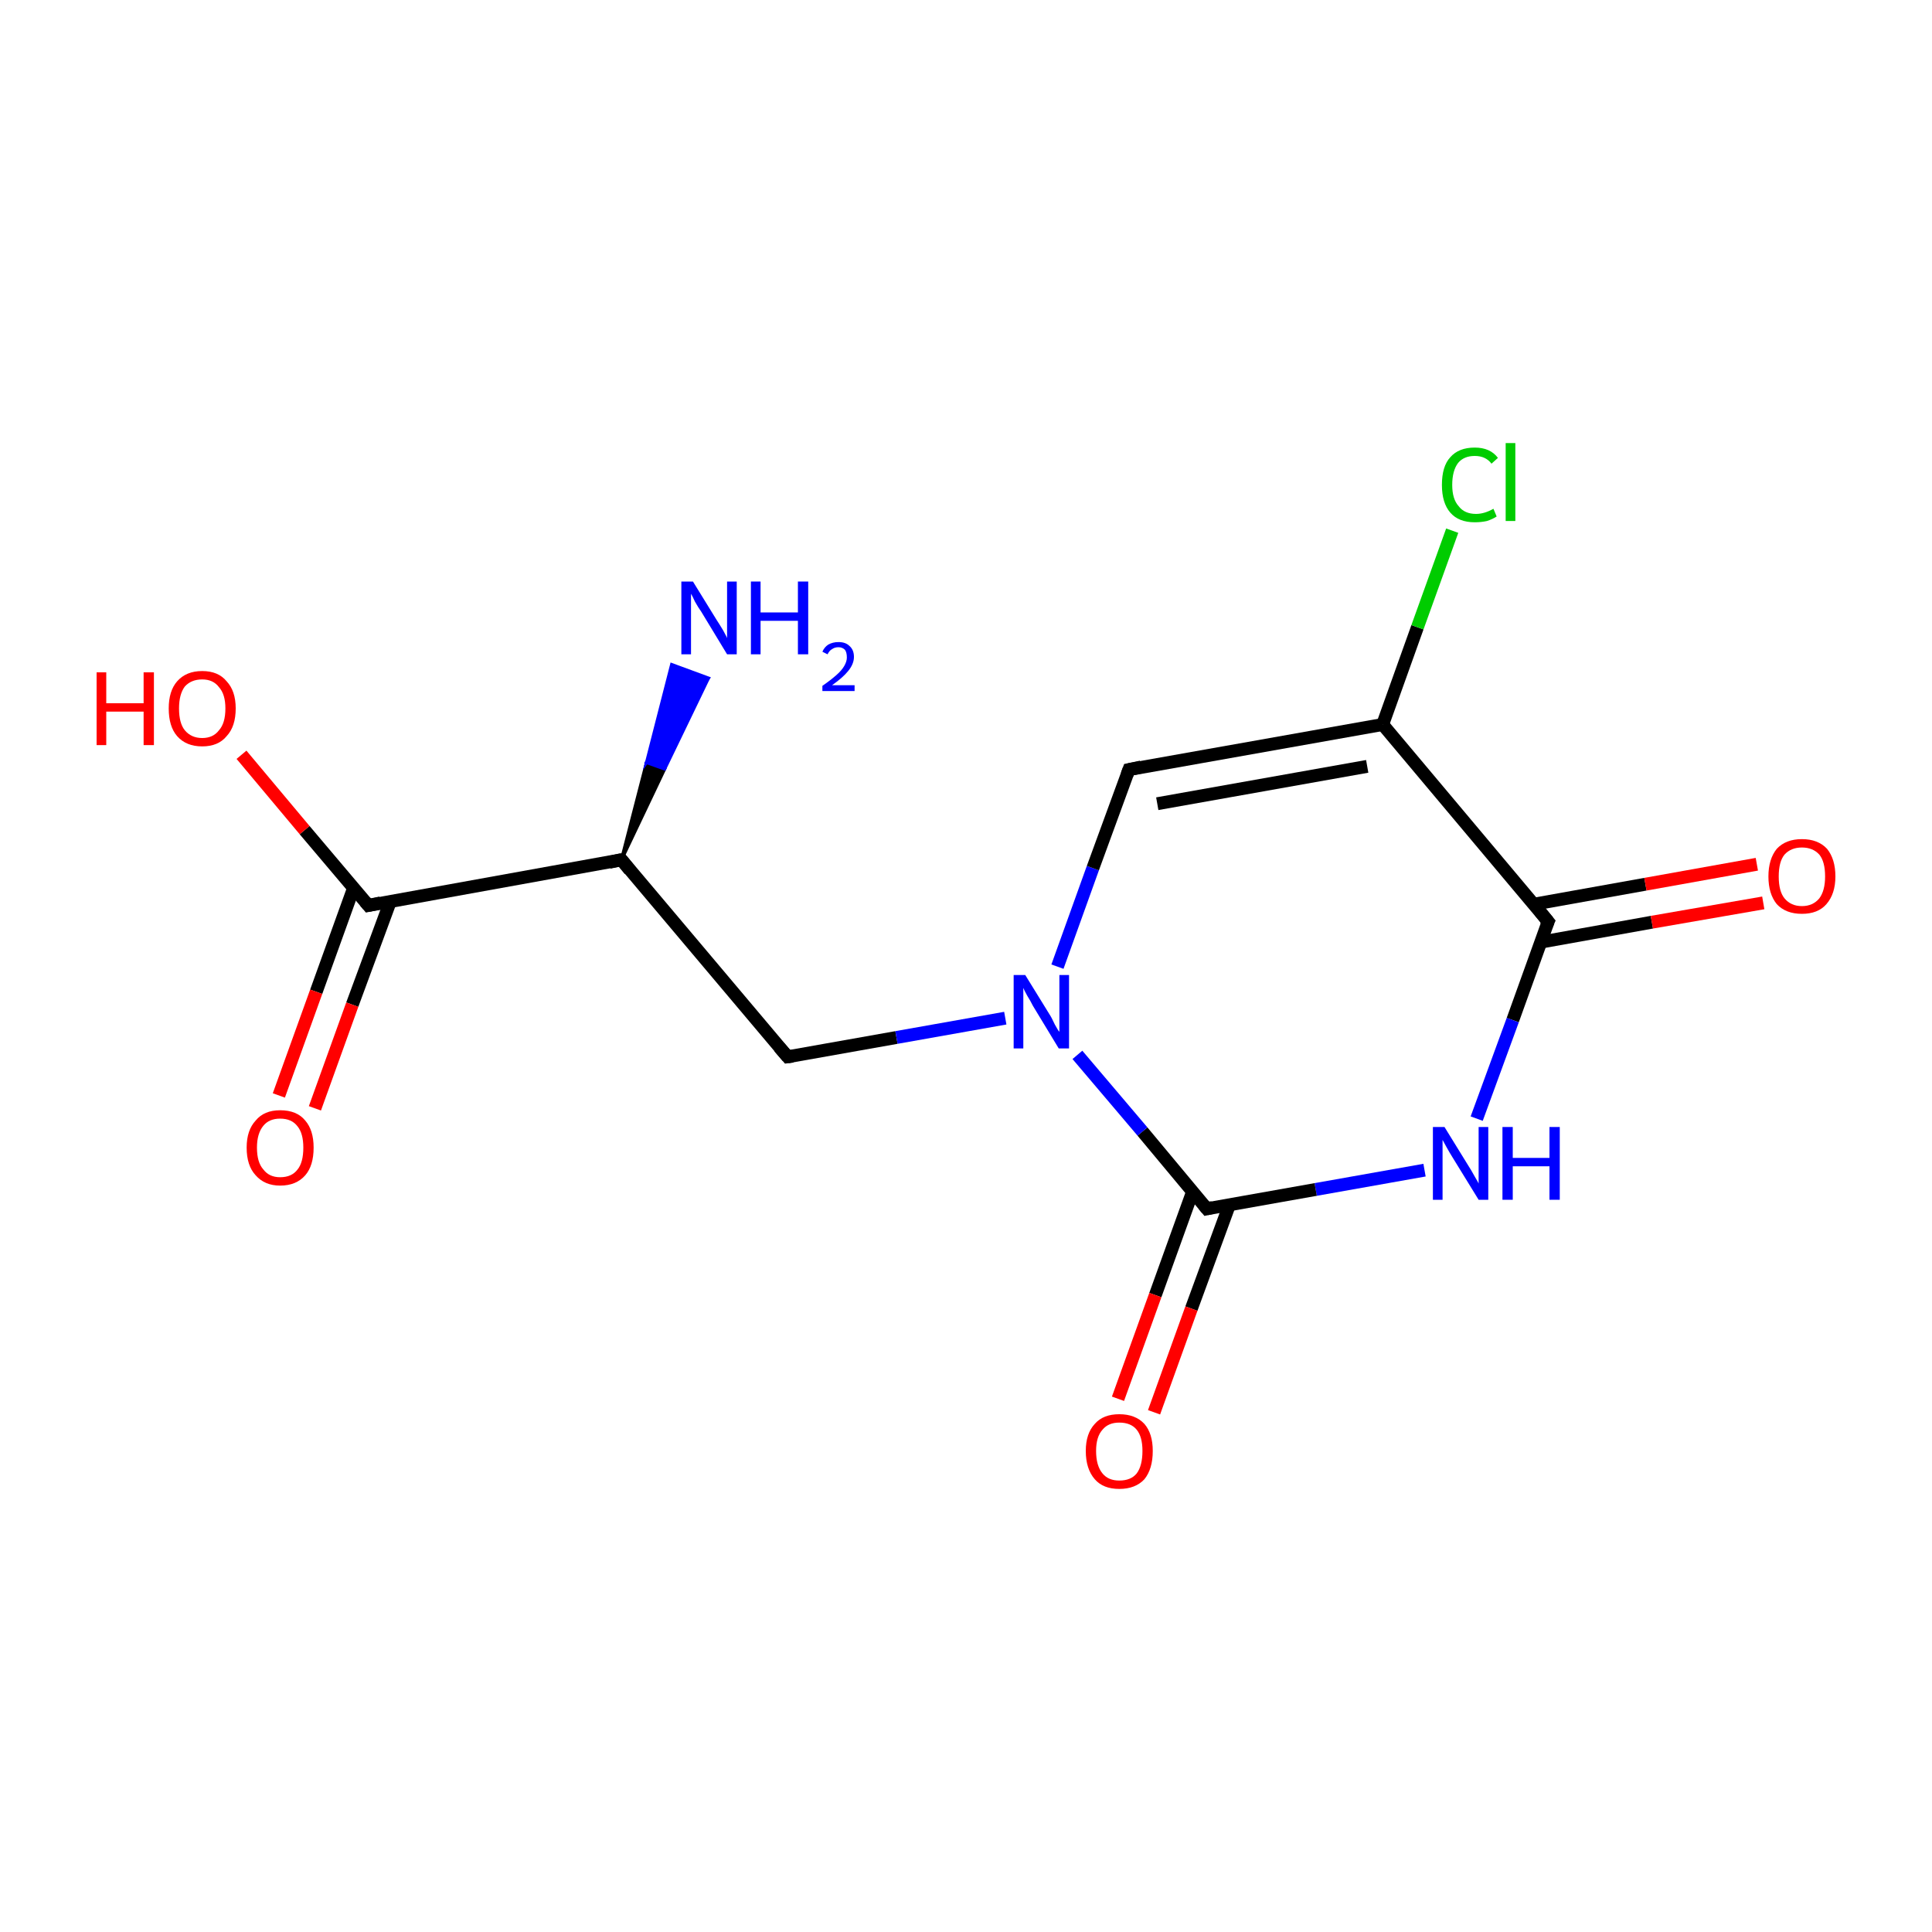 <?xml version='1.0' encoding='iso-8859-1'?>
<svg version='1.1' baseProfile='full'
              xmlns='http://www.w3.org/2000/svg'
                      xmlns:rdkit='http://www.rdkit.org/xml'
                      xmlns:xlink='http://www.w3.org/1999/xlink'
                  xml:space='preserve'
width='300px' height='300px' viewBox='0 0 300 300'>
<!-- END OF HEADER -->
<rect style='opacity:1.0;fill:#FFFFFF;stroke:none' width='300.0' height='300.0' x='0.0' y='0.0'> </rect>
<path class='bond-0 atom-1 atom-0' d='M 96.5,133.5 L 100.4,118.4 L 103.2,119.4 Z' style='fill:#000000;fill-rule:evenodd;fill-opacity:1;stroke:#000000;stroke-width:0.5px;stroke-linecap:butt;stroke-linejoin:miter;stroke-miterlimit:10;stroke-opacity:1;' />
<path class='bond-0 atom-1 atom-0' d='M 100.4,118.4 L 110.0,105.3 L 104.3,103.2 Z' style='fill:#0000FF;fill-rule:evenodd;fill-opacity:1;stroke:#0000FF;stroke-width:0.5px;stroke-linecap:butt;stroke-linejoin:miter;stroke-miterlimit:10;stroke-opacity:1;' />
<path class='bond-0 atom-1 atom-0' d='M 100.4,118.4 L 103.2,119.4 L 110.0,105.3 Z' style='fill:#0000FF;fill-rule:evenodd;fill-opacity:1;stroke:#0000FF;stroke-width:0.5px;stroke-linecap:butt;stroke-linejoin:miter;stroke-miterlimit:10;stroke-opacity:1;' />
<path class='bond-1 atom-1 atom-2' d='M 96.5,133.5 L 122.3,164.1' style='fill:none;fill-rule:evenodd;stroke:#000000;stroke-width:2.0px;stroke-linecap:butt;stroke-linejoin:miter;stroke-opacity:1' />
<path class='bond-2 atom-2 atom-3' d='M 122.3,164.1 L 139.2,161.1' style='fill:none;fill-rule:evenodd;stroke:#000000;stroke-width:2.0px;stroke-linecap:butt;stroke-linejoin:miter;stroke-opacity:1' />
<path class='bond-2 atom-2 atom-3' d='M 139.2,161.1 L 156.1,158.1' style='fill:none;fill-rule:evenodd;stroke:#0000FF;stroke-width:2.0px;stroke-linecap:butt;stroke-linejoin:miter;stroke-opacity:1' />
<path class='bond-3 atom-3 atom-4' d='M 164.2,150.1 L 169.7,134.8' style='fill:none;fill-rule:evenodd;stroke:#0000FF;stroke-width:2.0px;stroke-linecap:butt;stroke-linejoin:miter;stroke-opacity:1' />
<path class='bond-3 atom-3 atom-4' d='M 169.7,134.8 L 175.3,119.5' style='fill:none;fill-rule:evenodd;stroke:#000000;stroke-width:2.0px;stroke-linecap:butt;stroke-linejoin:miter;stroke-opacity:1' />
<path class='bond-4 atom-4 atom-5' d='M 175.3,119.5 L 214.7,112.5' style='fill:none;fill-rule:evenodd;stroke:#000000;stroke-width:2.0px;stroke-linecap:butt;stroke-linejoin:miter;stroke-opacity:1' />
<path class='bond-4 atom-4 atom-5' d='M 179.7,124.8 L 212.3,119.0' style='fill:none;fill-rule:evenodd;stroke:#000000;stroke-width:2.0px;stroke-linecap:butt;stroke-linejoin:miter;stroke-opacity:1' />
<path class='bond-5 atom-5 atom-6' d='M 214.7,112.5 L 220.1,97.4' style='fill:none;fill-rule:evenodd;stroke:#000000;stroke-width:2.0px;stroke-linecap:butt;stroke-linejoin:miter;stroke-opacity:1' />
<path class='bond-5 atom-5 atom-6' d='M 220.1,97.4 L 225.5,82.4' style='fill:none;fill-rule:evenodd;stroke:#00CC00;stroke-width:2.0px;stroke-linecap:butt;stroke-linejoin:miter;stroke-opacity:1' />
<path class='bond-6 atom-5 atom-7' d='M 214.7,112.5 L 240.4,143.1' style='fill:none;fill-rule:evenodd;stroke:#000000;stroke-width:2.0px;stroke-linecap:butt;stroke-linejoin:miter;stroke-opacity:1' />
<path class='bond-7 atom-7 atom-8' d='M 239.2,146.3 L 256.5,143.2' style='fill:none;fill-rule:evenodd;stroke:#000000;stroke-width:2.0px;stroke-linecap:butt;stroke-linejoin:miter;stroke-opacity:1' />
<path class='bond-7 atom-7 atom-8' d='M 256.5,143.2 L 273.8,140.2' style='fill:none;fill-rule:evenodd;stroke:#FF0000;stroke-width:2.0px;stroke-linecap:butt;stroke-linejoin:miter;stroke-opacity:1' />
<path class='bond-7 atom-7 atom-8' d='M 238.2,140.4 L 255.5,137.3' style='fill:none;fill-rule:evenodd;stroke:#000000;stroke-width:2.0px;stroke-linecap:butt;stroke-linejoin:miter;stroke-opacity:1' />
<path class='bond-7 atom-7 atom-8' d='M 255.5,137.3 L 272.8,134.2' style='fill:none;fill-rule:evenodd;stroke:#FF0000;stroke-width:2.0px;stroke-linecap:butt;stroke-linejoin:miter;stroke-opacity:1' />
<path class='bond-8 atom-7 atom-9' d='M 240.4,143.1 L 234.9,158.4' style='fill:none;fill-rule:evenodd;stroke:#000000;stroke-width:2.0px;stroke-linecap:butt;stroke-linejoin:miter;stroke-opacity:1' />
<path class='bond-8 atom-7 atom-9' d='M 234.9,158.4 L 229.3,173.7' style='fill:none;fill-rule:evenodd;stroke:#0000FF;stroke-width:2.0px;stroke-linecap:butt;stroke-linejoin:miter;stroke-opacity:1' />
<path class='bond-9 atom-9 atom-10' d='M 221.2,181.7 L 204.3,184.7' style='fill:none;fill-rule:evenodd;stroke:#0000FF;stroke-width:2.0px;stroke-linecap:butt;stroke-linejoin:miter;stroke-opacity:1' />
<path class='bond-9 atom-9 atom-10' d='M 204.3,184.7 L 187.4,187.7' style='fill:none;fill-rule:evenodd;stroke:#000000;stroke-width:2.0px;stroke-linecap:butt;stroke-linejoin:miter;stroke-opacity:1' />
<path class='bond-10 atom-10 atom-11' d='M 185.2,185.0 L 179.4,201.1' style='fill:none;fill-rule:evenodd;stroke:#000000;stroke-width:2.0px;stroke-linecap:butt;stroke-linejoin:miter;stroke-opacity:1' />
<path class='bond-10 atom-10 atom-11' d='M 179.4,201.1 L 173.6,217.2' style='fill:none;fill-rule:evenodd;stroke:#FF0000;stroke-width:2.0px;stroke-linecap:butt;stroke-linejoin:miter;stroke-opacity:1' />
<path class='bond-10 atom-10 atom-11' d='M 190.9,187.1 L 185.0,203.2' style='fill:none;fill-rule:evenodd;stroke:#000000;stroke-width:2.0px;stroke-linecap:butt;stroke-linejoin:miter;stroke-opacity:1' />
<path class='bond-10 atom-10 atom-11' d='M 185.0,203.2 L 179.2,219.3' style='fill:none;fill-rule:evenodd;stroke:#FF0000;stroke-width:2.0px;stroke-linecap:butt;stroke-linejoin:miter;stroke-opacity:1' />
<path class='bond-11 atom-1 atom-12' d='M 96.5,133.5 L 57.2,140.6' style='fill:none;fill-rule:evenodd;stroke:#000000;stroke-width:2.0px;stroke-linecap:butt;stroke-linejoin:miter;stroke-opacity:1' />
<path class='bond-12 atom-12 atom-13' d='M 54.9,137.9 L 49.1,154.0' style='fill:none;fill-rule:evenodd;stroke:#000000;stroke-width:2.0px;stroke-linecap:butt;stroke-linejoin:miter;stroke-opacity:1' />
<path class='bond-12 atom-12 atom-13' d='M 49.1,154.0 L 43.3,170.1' style='fill:none;fill-rule:evenodd;stroke:#FF0000;stroke-width:2.0px;stroke-linecap:butt;stroke-linejoin:miter;stroke-opacity:1' />
<path class='bond-12 atom-12 atom-13' d='M 60.6,140.0 L 54.7,156.0' style='fill:none;fill-rule:evenodd;stroke:#000000;stroke-width:2.0px;stroke-linecap:butt;stroke-linejoin:miter;stroke-opacity:1' />
<path class='bond-12 atom-12 atom-13' d='M 54.7,156.0 L 48.9,172.1' style='fill:none;fill-rule:evenodd;stroke:#FF0000;stroke-width:2.0px;stroke-linecap:butt;stroke-linejoin:miter;stroke-opacity:1' />
<path class='bond-13 atom-12 atom-14' d='M 57.2,140.6 L 47.3,128.9' style='fill:none;fill-rule:evenodd;stroke:#000000;stroke-width:2.0px;stroke-linecap:butt;stroke-linejoin:miter;stroke-opacity:1' />
<path class='bond-13 atom-12 atom-14' d='M 47.3,128.9 L 37.5,117.2' style='fill:none;fill-rule:evenodd;stroke:#FF0000;stroke-width:2.0px;stroke-linecap:butt;stroke-linejoin:miter;stroke-opacity:1' />
<path class='bond-14 atom-10 atom-3' d='M 187.4,187.7 L 177.4,175.7' style='fill:none;fill-rule:evenodd;stroke:#000000;stroke-width:2.0px;stroke-linecap:butt;stroke-linejoin:miter;stroke-opacity:1' />
<path class='bond-14 atom-10 atom-3' d='M 177.4,175.7 L 167.3,163.8' style='fill:none;fill-rule:evenodd;stroke:#0000FF;stroke-width:2.0px;stroke-linecap:butt;stroke-linejoin:miter;stroke-opacity:1' />
<path d='M 97.8,135.1 L 96.5,133.5 L 94.6,133.9' style='fill:none;stroke:#000000;stroke-width:2.0px;stroke-linecap:butt;stroke-linejoin:miter;stroke-miterlimit:10;stroke-opacity:1;' />
<path d='M 121.0,162.6 L 122.3,164.1 L 123.1,164.0' style='fill:none;stroke:#000000;stroke-width:2.0px;stroke-linecap:butt;stroke-linejoin:miter;stroke-miterlimit:10;stroke-opacity:1;' />
<path d='M 175.0,120.3 L 175.3,119.5 L 177.2,119.1' style='fill:none;stroke:#000000;stroke-width:2.0px;stroke-linecap:butt;stroke-linejoin:miter;stroke-miterlimit:10;stroke-opacity:1;' />
<path d='M 239.1,141.5 L 240.4,143.1 L 240.1,143.8' style='fill:none;stroke:#000000;stroke-width:2.0px;stroke-linecap:butt;stroke-linejoin:miter;stroke-miterlimit:10;stroke-opacity:1;' />
<path d='M 188.3,187.5 L 187.4,187.7 L 186.9,187.1' style='fill:none;stroke:#000000;stroke-width:2.0px;stroke-linecap:butt;stroke-linejoin:miter;stroke-miterlimit:10;stroke-opacity:1;' />
<path d='M 59.1,140.2 L 57.2,140.6 L 56.7,140.0' style='fill:none;stroke:#000000;stroke-width:2.0px;stroke-linecap:butt;stroke-linejoin:miter;stroke-miterlimit:10;stroke-opacity:1;' />
<path class='atom-0' d='M 107.6 90.3
L 111.3 96.3
Q 111.7 96.9, 112.3 97.9
Q 112.9 99.0, 112.9 99.1
L 112.9 90.3
L 114.4 90.3
L 114.4 101.6
L 112.9 101.6
L 108.9 95.0
Q 108.4 94.3, 107.9 93.4
Q 107.5 92.5, 107.3 92.2
L 107.3 101.6
L 105.8 101.6
L 105.8 90.3
L 107.6 90.3
' fill='#0000FF'/>
<path class='atom-0' d='M 116.6 90.3
L 118.1 90.3
L 118.1 95.1
L 123.9 95.1
L 123.9 90.3
L 125.5 90.3
L 125.5 101.6
L 123.9 101.6
L 123.9 96.4
L 118.1 96.4
L 118.1 101.6
L 116.6 101.6
L 116.6 90.3
' fill='#0000FF'/>
<path class='atom-0' d='M 127.7 101.2
Q 128.0 100.5, 128.6 100.1
Q 129.3 99.7, 130.2 99.7
Q 131.3 99.7, 131.9 100.3
Q 132.6 100.9, 132.6 102.0
Q 132.6 103.1, 131.7 104.2
Q 130.9 105.2, 129.2 106.4
L 132.7 106.4
L 132.7 107.3
L 127.7 107.3
L 127.7 106.5
Q 129.0 105.6, 129.9 104.8
Q 130.7 104.1, 131.1 103.4
Q 131.5 102.7, 131.5 102.1
Q 131.5 101.3, 131.2 100.9
Q 130.8 100.5, 130.2 100.5
Q 129.6 100.5, 129.2 100.8
Q 128.8 101.0, 128.5 101.6
L 127.7 101.2
' fill='#0000FF'/>
<path class='atom-3' d='M 159.2 151.4
L 162.9 157.4
Q 163.3 158.0, 163.8 159.1
Q 164.4 160.2, 164.5 160.2
L 164.5 151.4
L 166.0 151.4
L 166.0 162.8
L 164.4 162.8
L 160.4 156.2
Q 160.0 155.4, 159.5 154.6
Q 159.0 153.7, 158.9 153.4
L 158.9 162.8
L 157.4 162.8
L 157.4 151.4
L 159.2 151.4
' fill='#0000FF'/>
<path class='atom-6' d='M 223.9 75.3
Q 223.9 72.4, 225.2 71.0
Q 226.5 69.5, 229.0 69.5
Q 231.4 69.5, 232.6 71.1
L 231.6 72.0
Q 230.7 70.8, 229.0 70.8
Q 227.3 70.8, 226.4 71.9
Q 225.5 73.1, 225.5 75.3
Q 225.5 77.5, 226.5 78.6
Q 227.4 79.8, 229.2 79.8
Q 230.5 79.8, 231.9 79.0
L 232.4 80.2
Q 231.8 80.6, 230.9 80.9
Q 230.0 81.1, 229.0 81.1
Q 226.5 81.1, 225.2 79.6
Q 223.9 78.1, 223.9 75.3
' fill='#00CC00'/>
<path class='atom-6' d='M 233.8 68.8
L 235.3 68.8
L 235.3 80.9
L 233.8 80.9
L 233.8 68.8
' fill='#00CC00'/>
<path class='atom-8' d='M 274.6 136.1
Q 274.6 133.4, 275.9 131.8
Q 277.3 130.3, 279.8 130.3
Q 282.3 130.3, 283.7 131.8
Q 285.0 133.4, 285.0 136.1
Q 285.0 138.8, 283.6 140.4
Q 282.3 141.9, 279.8 141.9
Q 277.3 141.9, 275.9 140.4
Q 274.6 138.8, 274.6 136.1
M 279.8 140.7
Q 281.5 140.7, 282.5 139.5
Q 283.4 138.3, 283.4 136.1
Q 283.4 133.8, 282.5 132.7
Q 281.5 131.6, 279.8 131.6
Q 278.1 131.6, 277.1 132.7
Q 276.2 133.8, 276.2 136.1
Q 276.2 138.4, 277.1 139.5
Q 278.1 140.7, 279.8 140.7
' fill='#FF0000'/>
<path class='atom-9' d='M 224.3 175.0
L 228.0 181.0
Q 228.4 181.6, 229.0 182.7
Q 229.6 183.7, 229.6 183.8
L 229.6 175.0
L 231.1 175.0
L 231.1 186.3
L 229.6 186.3
L 225.6 179.8
Q 225.1 179.0, 224.6 178.1
Q 224.1 177.2, 224.0 177.0
L 224.0 186.3
L 222.5 186.3
L 222.5 175.0
L 224.3 175.0
' fill='#0000FF'/>
<path class='atom-9' d='M 233.3 175.0
L 234.9 175.0
L 234.9 179.8
L 240.6 179.8
L 240.6 175.0
L 242.2 175.0
L 242.2 186.3
L 240.6 186.3
L 240.6 181.1
L 234.9 181.1
L 234.9 186.3
L 233.3 186.3
L 233.3 175.0
' fill='#0000FF'/>
<path class='atom-11' d='M 168.6 225.3
Q 168.6 222.6, 170.0 221.1
Q 171.3 219.6, 173.8 219.6
Q 176.3 219.6, 177.7 221.1
Q 179.0 222.6, 179.0 225.3
Q 179.0 228.1, 177.7 229.7
Q 176.3 231.2, 173.8 231.2
Q 171.3 231.2, 170.0 229.7
Q 168.6 228.1, 168.6 225.3
M 173.8 229.9
Q 175.6 229.9, 176.5 228.8
Q 177.4 227.6, 177.4 225.3
Q 177.4 223.1, 176.5 222.0
Q 175.6 220.9, 173.8 220.9
Q 172.1 220.9, 171.2 222.0
Q 170.2 223.1, 170.2 225.3
Q 170.2 227.6, 171.2 228.8
Q 172.1 229.9, 173.8 229.9
' fill='#FF0000'/>
<path class='atom-13' d='M 38.3 178.2
Q 38.3 175.5, 39.7 174.0
Q 41.0 172.4, 43.5 172.4
Q 46.1 172.4, 47.4 174.0
Q 48.7 175.5, 48.7 178.2
Q 48.7 181.0, 47.4 182.5
Q 46.0 184.1, 43.5 184.1
Q 41.1 184.1, 39.7 182.5
Q 38.3 181.0, 38.3 178.2
M 43.5 182.8
Q 45.3 182.8, 46.2 181.6
Q 47.1 180.5, 47.1 178.2
Q 47.1 176.0, 46.2 174.9
Q 45.3 173.7, 43.5 173.7
Q 41.8 173.7, 40.9 174.8
Q 39.9 176.0, 39.9 178.2
Q 39.9 180.5, 40.9 181.6
Q 41.8 182.8, 43.5 182.8
' fill='#FF0000'/>
<path class='atom-14' d='M 15.0 104.4
L 16.5 104.4
L 16.5 109.2
L 22.3 109.2
L 22.3 104.4
L 23.9 104.4
L 23.9 115.7
L 22.3 115.7
L 22.3 110.5
L 16.5 110.5
L 16.5 115.7
L 15.0 115.7
L 15.0 104.4
' fill='#FF0000'/>
<path class='atom-14' d='M 26.2 110.0
Q 26.2 107.3, 27.5 105.8
Q 28.9 104.2, 31.4 104.2
Q 33.9 104.2, 35.2 105.8
Q 36.6 107.3, 36.6 110.0
Q 36.6 112.8, 35.2 114.3
Q 33.9 115.9, 31.4 115.9
Q 28.9 115.9, 27.5 114.3
Q 26.2 112.8, 26.2 110.0
M 31.4 114.6
Q 33.1 114.6, 34.0 113.4
Q 35.0 112.3, 35.0 110.0
Q 35.0 107.8, 34.0 106.7
Q 33.1 105.5, 31.4 105.5
Q 29.7 105.5, 28.7 106.6
Q 27.8 107.8, 27.8 110.0
Q 27.8 112.3, 28.7 113.4
Q 29.7 114.6, 31.4 114.6
' fill='#FF0000'/>
</svg>
